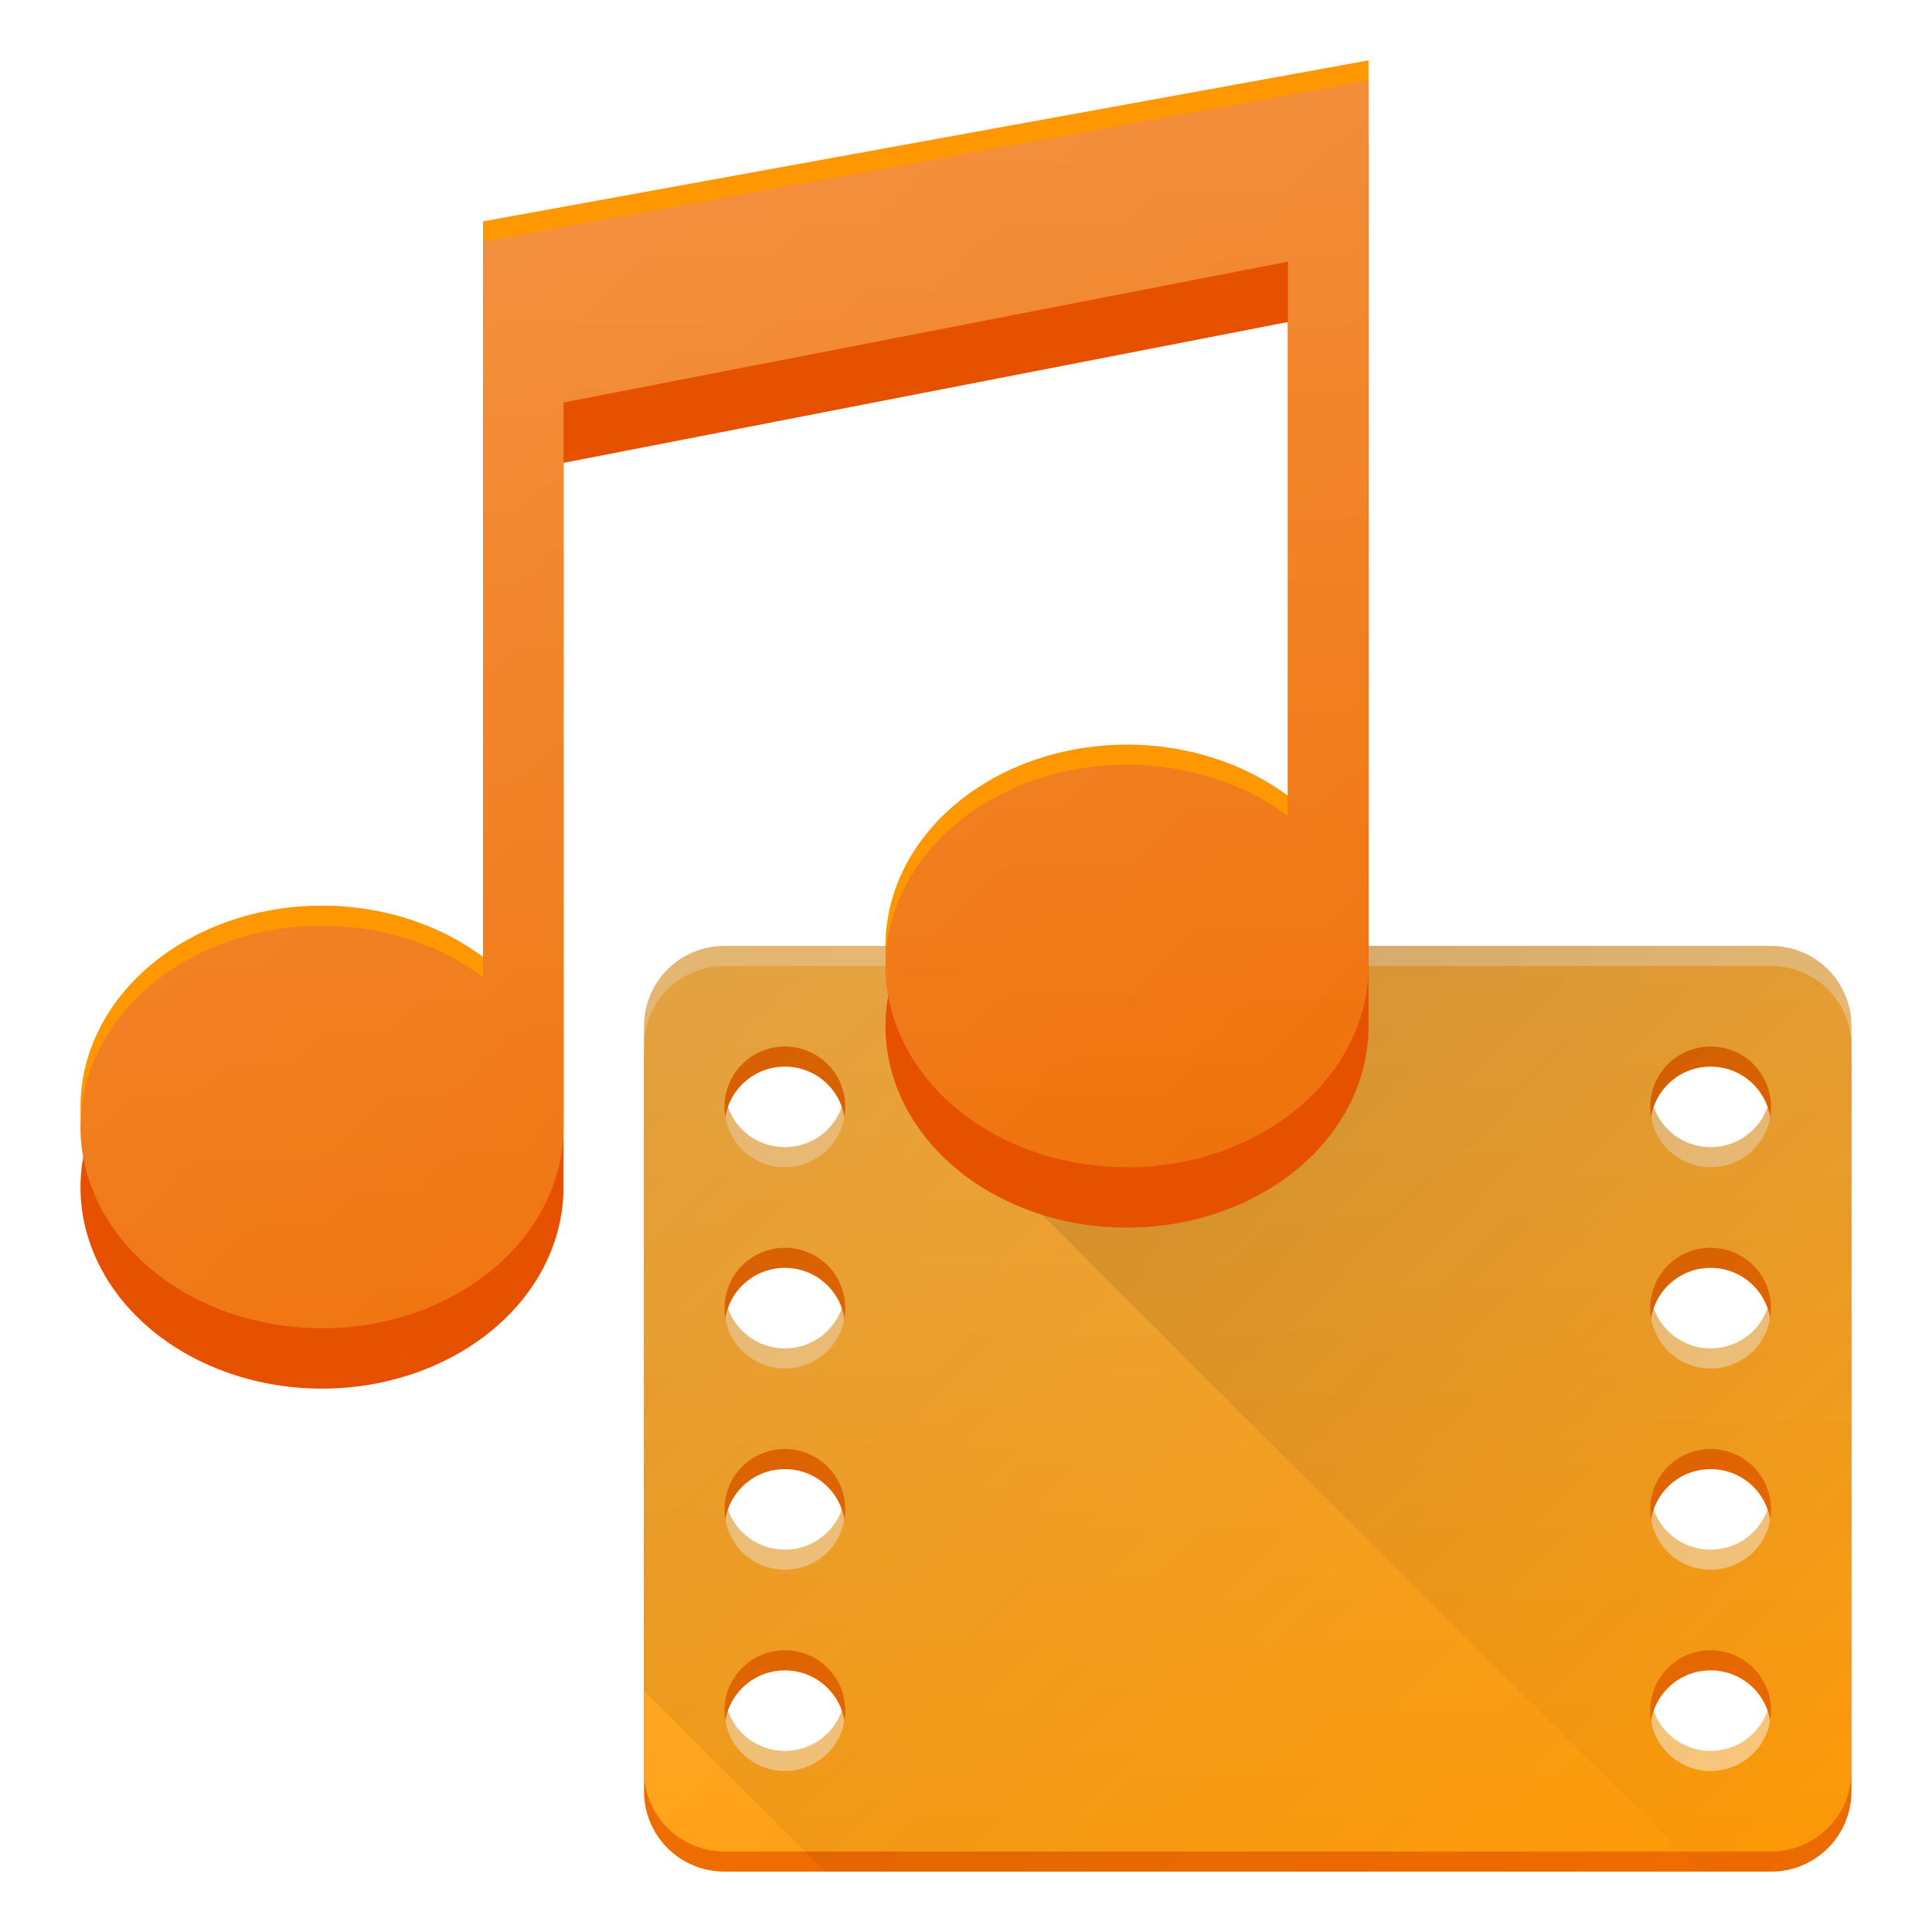 <?xml version="1.0" encoding="UTF-8" standalone="no"?>
<!-- Created with Inkscape (http://www.inkscape.org/) -->

<svg
   xmlns:dc="http://purl.org/dc/elements/1.1/"
   xmlns:cc="http://creativecommons.org/ns#"
   xmlns:rdf="http://www.w3.org/1999/02/22-rdf-syntax-ns#"
   xmlns:svg="http://www.w3.org/2000/svg"
   xmlns="http://www.w3.org/2000/svg"
   xmlns:xlink="http://www.w3.org/1999/xlink"
   xmlns:sodipodi="http://sodipodi.sourceforge.net/DTD/sodipodi-0.dtd"
   xmlns:inkscape="http://www.inkscape.org/namespaces/inkscape"
   width="192"
   height="192"
   viewBox="0 0 192 192"
   id="svg2"
   version="1.1"
   inkscape:version="0.91 r13725"
   sodipodi:docname="icon.svg"
   inkscape:export-filename="/home/gil/Projectos/PapyrosMediaPlayerGuiDev/icon.ico"
   inkscape:export-xdpi="90"
   inkscape:export-ydpi="90">
  <defs
     id="defs4">
    <linearGradient
       id="linearGradient4771"
       inkscape:collect="always">
      <stop
         id="stop4773"
         offset="0"
         style="stop-color:#ffffff;stop-opacity:0.157" />
      <stop
         id="stop4775"
         offset="1"
         style="stop-color:#ffffff;stop-opacity:0" />
    </linearGradient>
    <linearGradient
       id="linearGradient4765"
       inkscape:collect="always">
      <stop
         id="stop4767"
         offset="0"
         style="stop-color:#000000;stop-opacity:0.118" />
      <stop
         id="stop4769"
         offset="1"
         style="stop-color:#000000;stop-opacity:0;" />
    </linearGradient>
    <linearGradient
       inkscape:collect="always"
       id="linearGradient4443">
      <stop
         style="stop-color:#000000;stop-opacity:0.118"
         offset="0"
         id="stop4445" />
      <stop
         style="stop-color:#000000;stop-opacity:0;"
         offset="1"
         id="stop4447" />
    </linearGradient>
    <linearGradient
       inkscape:collect="always"
       id="linearGradient4396">
      <stop
         style="stop-color:#000000;stop-opacity:0.157"
         offset="0"
         id="stop4398" />
      <stop
         style="stop-color:#000000;stop-opacity:0;"
         offset="1"
         id="stop4400" />
    </linearGradient>
    <clipPath
       clipPathUnits="userSpaceOnUse"
       id="clipPath4392">
      <path
         style="fill:#000000;fill-opacity:1;fill-rule:evenodd;stroke:none;stroke-width:1px;stroke-linecap:butt;stroke-linejoin:miter;stroke-opacity:1"
         d="m 8,972.362 80,80 104,0 0,-186 -56,0 z"
         id="path4394"
         inkscape:connector-curvature="0" />
    </clipPath>
    <linearGradient
       inkscape:collect="always"
       xlink:href="#linearGradient4765"
       id="linearGradient4402"
       x1="64"
       y1="948.362"
       x2="168"
       y2="1052.362"
       gradientUnits="userSpaceOnUse" />
    <clipPath
       clipPathUnits="userSpaceOnUse"
       id="clipPath4437">
      <path
         id="path4439"
         style="fill:url(#linearGradient4441);fill-opacity:1;stroke:none"
         d="m 72,956.362 c -4.432,0 -8,3.568 -8,8 l 0,72 c 0,4.432 3.568,8 8,8 l 104,0 c 4.432,0 8,-3.568 8,-8 l 0,-72 c 0,-4.432 -3.568,-8 -8,-8 l -104,0 z m 6,8 c 3.324,0 6,2.676 6,6 0,3.324 -2.676,6 -6,6 -3.324,0 -6,-2.676 -6,-6 0,-3.324 2.676,-6 6,-6 z m 92,0 c 3.324,0 6,2.676 6,6 0,3.324 -2.676,6 -6,6 -3.324,0 -6,-2.676 -6,-6 0,-3.324 2.676,-6 6,-6 z m -92,20 c 3.324,0 6,2.676 6,6 0,3.324 -2.676,6 -6,6 -3.324,0 -6,-2.676 -6,-6 0,-3.324 2.676,-6 6,-6 z m 92,0 c 3.324,0 6,2.676 6,6 0,3.324 -2.676,6 -6,6 -3.324,0 -6,-2.676 -6,-6 0,-3.324 2.676,-6 6,-6 z m -92,20 c 3.324,0 6,2.676 6,6 0,3.324 -2.676,6 -6,6 -3.324,0 -6,-2.676 -6,-6 0,-3.324 2.676,-6 6,-6 z m 92,0 c 3.324,0 6,2.676 6,6 0,3.324 -2.676,6 -6,6 -3.324,0 -6,-2.676 -6,-6 0,-3.324 2.676,-6 6,-6 z m -92,20 c 3.324,0 6,2.676 6,6 0,3.324 -2.676,6 -6,6 -3.324,0 -6,-2.676 -6,-6 0,-3.324 2.676,-6 6,-6 z m 92,0 c 3.324,0 6,2.676 6,6 0,3.324 -2.676,6 -6,6 -3.324,0 -6,-2.676 -6,-6 0,-3.324 2.676,-6 6,-6 z m -98,-66 c -4.432,0 -8,3.568 -8,8 l 0,72 c 0,4.432 3.568,8 8,8 l 104,0 c 4.432,0 8,-3.568 8,-8 l 0,-72 c 0,-4.432 -3.568,-8 -8,-8 l -104,0 z m 6,8 c 3.324,0 6,2.676 6,6 0,3.324 -2.676,6 -6,6 -3.324,0 -6,-2.676 -6,-6 0,-3.324 2.676,-6 6,-6 z m 92,0 c 3.324,0 6,2.676 6,6 0,3.324 -2.676,6 -6,6 -3.324,0 -6,-2.676 -6,-6 0,-3.324 2.676,-6 6,-6 z m -92,20 c 3.324,0 6,2.676 6,6 0,3.324 -2.676,6 -6,6 -3.324,0 -6,-2.676 -6,-6 0,-3.324 2.676,-6 6,-6 z m 92,0 c 3.324,0 6,2.676 6,6 0,3.324 -2.676,6 -6,6 -3.324,0 -6,-2.676 -6,-6 0,-3.324 2.676,-6 6,-6 z m -92,20 c 3.324,0 6,2.676 6,6 0,3.324 -2.676,6 -6,6 -3.324,0 -6,-2.676 -6,-6 0,-3.324 2.676,-6 6,-6 z m 92,0 c 3.324,0 6,2.676 6,6 0,3.324 -2.676,6 -6,6 -3.324,0 -6,-2.676 -6,-6 0,-3.324 2.676,-6 6,-6 z m -92,20 c 3.324,0 6,2.676 6,6 0,3.324 -2.676,6 -6,6 -3.324,0 -6,-2.676 -6,-6 0,-3.324 2.676,-6 6,-6 z m 92,0 c 3.324,0 6,2.676 6,6 0,3.324 -2.676,6 -6,6 -3.324,0 -6,-2.676 -6,-6 0,-3.324 2.676,-6 6,-6 z m -98,-72 c -4.432,0 -8,3.568 -8,8 l 0,72 c 0,4.432 3.568,8 8,8 l 104,0 c 4.432,0 8,-3.568 8,-8 l 0,-72 c 0,-4.432 -3.568,-8 -8,-8 l -104,0 z m 6,8 c 3.324,0 6,2.676 6,6 0,3.324 -2.676,6 -6,6 -3.324,0 -6,-2.676 -6,-6 0,-3.324 2.676,-6 6,-6 z m 92,0 c 3.324,0 6,2.676 6,6 0,3.324 -2.676,6 -6,6 -3.324,0 -6,-2.676 -6,-6 0,-3.324 2.676,-6 6,-6 z m -92,20 c 3.324,0 6,2.676 6,6 0,3.324 -2.676,6 -6,6 -3.324,0 -6,-2.676 -6,-6 0,-3.324 2.676,-6 6,-6 z m 92,0 c 3.324,0 6,2.676 6,6 0,3.324 -2.676,6 -6,6 -3.324,0 -6,-2.676 -6,-6 0,-3.324 2.676,-6 6,-6 z m -92,20 c 3.324,0 6,2.676 6,6 0,3.324 -2.676,6 -6,6 -3.324,0 -6,-2.676 -6,-6 0,-3.324 2.676,-6 6,-6 z m 92,0 c 3.324,0 6,2.676 6,6 0,3.324 -2.676,6 -6,6 -3.324,0 -6,-2.676 -6,-6 0,-3.324 2.676,-6 6,-6 z m -92,20 c 3.324,0 6,2.676 6,6 0,3.324 -2.676,6 -6,6 -3.324,0 -6,-2.676 -6,-6 0,-3.324 2.676,-6 6,-6 z m 92,0 c 3.324,0 6,2.676 6,6 0,3.324 -2.676,6 -6,6 -3.324,0 -6,-2.676 -6,-6 0,-3.324 2.676,-6 6,-6 z"
         inkscape:connector-curvature="0"
         clip-path="none" />
    </clipPath>
    <linearGradient
       inkscape:collect="always"
       xlink:href="#linearGradient4396"
       id="linearGradient4441"
       gradientUnits="userSpaceOnUse"
       x1="64"
       y1="948.362"
       x2="168"
       y2="1052.362" />
    <linearGradient
       inkscape:collect="always"
       xlink:href="#linearGradient4443"
       id="linearGradient4449"
       x1="96"
       y1="956.362"
       x2="192"
       y2="1052.362"
       gradientUnits="userSpaceOnUse" />
    <filter
       style="color-interpolation-filters:sRGB;"
       inkscape:label="Drop Shadow"
       id="filter4679">
      <feFlood
         flood-opacity="0.2"
         flood-color="rgb(0,0,0)"
         result="flood"
         id="feFlood4681" />
      <feComposite
         in="flood"
         in2="SourceGraphic"
         operator="in"
         result="composite1"
         id="feComposite4683" />
      <feGaussianBlur
         in="composite1"
         stdDeviation="4"
         result="blur"
         id="feGaussianBlur4685" />
      <feOffset
         dx="0"
         dy="4"
         result="offset"
         id="feOffset4687" />
      <feComposite
         in="SourceGraphic"
         in2="offset"
         operator="over"
         result="composite2"
         id="feComposite4689" />
    </filter>
    <linearGradient
       inkscape:collect="always"
       xlink:href="#linearGradient4771"
       id="linearGradient4712"
       x1="8"
       y1="868.362"
       x2="136"
       y2="996.362"
       gradientUnits="userSpaceOnUse" />
    <linearGradient
       inkscape:collect="always"
       xlink:href="#linearGradient4771"
       id="linearGradient4741"
       x1="64"
       y1="956.362"
       x2="184"
       y2="1076.362"
       gradientUnits="userSpaceOnUse" />
    <linearGradient
       inkscape:collect="always"
       xlink:href="#linearGradient4771"
       id="linearGradient4753"
       gradientUnits="userSpaceOnUse"
       x1="64"
       y1="868.362"
       x2="64"
       y2="996.362" />
    <linearGradient
       inkscape:collect="always"
       xlink:href="#linearGradient4771"
       id="linearGradient4763"
       gradientUnits="userSpaceOnUse"
       x1="128"
       y1="956.362"
       x2="128"
       y2="1044.362" />
  </defs>
  <sodipodi:namedview
     id="base"
     pagecolor="#ffffff"
     bordercolor="#666666"
     borderopacity="1.0"
     inkscape:pageopacity="0.0"
     inkscape:pageshadow="2"
     inkscape:zoom="5.6568542"
     inkscape:cx="109.70423"
     inkscape:cy="108.69933"
     inkscape:document-units="px"
     inkscape:current-layer="layer1"
     showgrid="true"
     inkscape:snap-bbox="true"
     units="px"
     inkscape:bbox-paths="true"
     inkscape:bbox-nodes="true"
     inkscape:window-width="1920"
     inkscape:window-height="1005"
     inkscape:window-x="0"
     inkscape:window-y="0"
     inkscape:window-maximized="1"
     showguides="false"
     inkscape:snap-bbox-midpoints="false"
     inkscape:snap-bbox-edge-midpoints="false"
     inkscape:object-paths="false"
     inkscape:snap-midpoints="false">
    <inkscape:grid
       type="xygrid"
       id="grid3336"
       empspacing="2"
       spacingx="8"
       spacingy="8"
       dotted="false" />
    <inkscape:grid
       type="xygrid"
       id="grid3338"
       empspacing="4"
       color="#3fd1ff"
       opacity="0.125"
       empcolor="#3fff57"
       empopacity="0.251"
       dotted="true" />
  </sodipodi:namedview>
  <g
     inkscape:label="Camada 1"
     inkscape:groupmode="layer"
     id="layer1"
     transform="translate(0,-860.362)">
    <path
       inkscape:connector-curvature="0"
       style="fill:#ffcc80;fill-opacity:1;stroke:none"
       d="m 72,954.362 c -4.432,0 -8,3.568 -8,8 l 0,72 c 0,4.432 3.568,8 8,8 l 104,0 c 4.432,0 8,-3.568 8,-8 l 0,-72 c 0,-4.432 -3.568,-8 -8,-8 l -104,0 z m 6,8 c 3.324,0 6,2.676 6,6 0,3.324 -2.676,6 -6,6 -3.324,0 -6,-2.676 -6,-6 0,-3.324 2.676,-6 6,-6 z m 92,0 c 3.324,0 6,2.676 6,6 0,3.324 -2.676,6 -6,6 -3.324,0 -6,-2.676 -6,-6 0,-3.324 2.676,-6 6,-6 z m -92,20 c 3.324,0 6,2.676 6,6 0,3.324 -2.676,6 -6,6 -3.324,0 -6,-2.676 -6,-6 0,-3.324 2.676,-6 6,-6 z m 92,0 c 3.324,0 6,2.676 6,6 0,3.324 -2.676,6 -6,6 -3.324,0 -6,-2.676 -6,-6 0,-3.324 2.676,-6 6,-6 z m -92,20 c 3.324,0 6,2.676 6,6 0,3.324 -2.676,6 -6,6 -3.324,0 -6,-2.676 -6,-6 0,-3.324 2.676,-6 6,-6 z m 92,0 c 3.324,0 6,2.676 6,6 0,3.324 -2.676,6 -6,6 -3.324,0 -6,-2.676 -6,-6 0,-3.324 2.676,-6 6,-6 z m -92,20 c 3.324,0 6,2.676 6,6 0,3.324 -2.676,6 -6,6 -3.324,0 -6,-2.676 -6,-6 0,-3.324 2.676,-6 6,-6 z m 92,0 c 3.324,0 6,2.676 6,6 0,3.324 -2.676,6 -6,6 -3.324,0 -6,-2.676 -6,-6 0,-3.324 2.676,-6 6,-6 z"
       id="rect4142-3" />
    <path
       inkscape:connector-curvature="0"
       style="fill:#ef6c00;fill-opacity:1;stroke:none"
       d="m 72,958.362 c -4.432,0 -8,3.568 -8,8 l 0,72 c 0,4.432 3.568,8 8,8 l 104,0 c 4.432,0 8,-3.568 8,-8 l 0,-72 c 0,-4.432 -3.568,-8 -8,-8 l -104,0 z m 6,8 c 3.324,0 6,2.676 6,6 0,3.324 -2.676,6 -6,6 -3.324,0 -6,-2.676 -6,-6 0,-3.324 2.676,-6 6,-6 z m 92,0 c 3.324,0 6,2.676 6,6 0,3.324 -2.676,6 -6,6 -3.324,0 -6,-2.676 -6,-6 0,-3.324 2.676,-6 6,-6 z m -92,20 c 3.324,0 6,2.676 6,6 0,3.324 -2.676,6 -6,6 -3.324,0 -6,-2.676 -6,-6 0,-3.324 2.676,-6 6,-6 z m 92,0 c 3.324,0 6,2.676 6,6 0,3.324 -2.676,6 -6,6 -3.324,0 -6,-2.676 -6,-6 0,-3.324 2.676,-6 6,-6 z m -92,20 c 3.324,0 6,2.676 6,6 0,3.324 -2.676,6 -6,6 -3.324,0 -6,-2.676 -6,-6 0,-3.324 2.676,-6 6,-6 z m 92,0 c 3.324,0 6,2.676 6,6 0,3.324 -2.676,6 -6,6 -3.324,0 -6,-2.676 -6,-6 0,-3.324 2.676,-6 6,-6 z m -92,20 c 3.324,0 6,2.676 6,6 0,3.324 -2.676,6 -6,6 -3.324,0 -6,-2.676 -6,-6 0,-3.324 2.676,-6 6,-6 z m 92,0 c 3.324,0 6,2.676 6,6 0,3.324 -2.676,6 -6,6 -3.324,0 -6,-2.676 -6,-6 0,-3.324 2.676,-6 6,-6 z"
       id="rect4142-3-5" />
    <path
       inkscape:connector-curvature="0"
       id="path4245-8-9"
       style="fill:#ff9800;fill-opacity:1;stroke:none"
       d="m 136,954.362 a 24,20 0 0 1 -24,20 24,20 0 0 1 -24,-20 24,20 0 0 1 24,-20 24,20 0 0 1 24,20 z m -8,-86 8,-2 0,88 -8,0 z m -80,14 88,-16 -8,18 -72,14 0,72 -8,0 z m 8,88 A 24,20 0 0 1 32,990.362 24,20 0 0 1 8,970.362 24,20 0 0 1 32,950.362 24,20 0 0 1 56,970.362 Z" />
    <path
       style="fill:#ff9800;fill-opacity:1;stroke:none"
       d="M 72 96 C 67.568 96 64 99.568 64 104 L 64 176 C 64 180.432 67.568 184 72 184 L 176 184 C 180.432 184 184 180.432 184 176 L 184 104 C 184 99.568 180.432 96 176 96 L 72 96 z M 78 104 C 81.324 104 84 106.676 84 110 C 84 113.324 81.324 116 78 116 C 74.676 116 72 113.324 72 110 C 72 106.676 74.676 104 78 104 z M 170 104 C 173.324 104 176 106.676 176 110 C 176 113.324 173.324 116 170 116 C 166.676 116 164 113.324 164 110 C 164 106.676 166.676 104 170 104 z M 78 124 C 81.324 124 84 126.676 84 130 C 84 133.324 81.324 136 78 136 C 74.676 136 72 133.324 72 130 C 72 126.676 74.676 124 78 124 z M 170 124 C 173.324 124 176 126.676 176 130 C 176 133.324 173.324 136 170 136 C 166.676 136 164 133.324 164 130 C 164 126.676 166.676 124 170 124 z M 78 144 C 81.324 144 84 146.676 84 150 C 84 153.324 81.324 156 78 156 C 74.676 156 72 153.324 72 150 C 72 146.676 74.676 144 78 144 z M 170 144 C 173.324 144 176 146.676 176 150 C 176 153.324 173.324 156 170 156 C 166.676 156 164 153.324 164 150 C 164 146.676 166.676 144 170 144 z M 78 164 C 81.324 164 84 166.676 84 170 C 84 173.324 81.324 176 78 176 C 74.676 176 72 173.324 72 170 C 72 166.676 74.676 164 78 164 z M 170 164 C 173.324 164 176 166.676 176 170 C 176 173.324 173.324 176 170 176 C 166.676 176 164 173.324 164 170 C 164 166.676 166.676 164 170 164 z "
       transform="translate(0,860.362)"
       id="rect4142" />
    <path
       inkscape:connector-curvature="0"
       style="fill:url(#linearGradient4741);fill-opacity:1.0;stroke:none"
       d="m 72,956.362 c -4.432,0 -8,3.568 -8,8 l 0,72 c 0,4.432 3.568,8 8,8 l 104,0 c 4.432,0 8,-3.568 8,-8 l 0,-72 c 0,-4.432 -3.568,-8 -8,-8 l -104,0 z m 6,8 c 3.324,0 6,2.676 6,6 0,3.324 -2.676,6 -6,6 -3.324,0 -6,-2.676 -6,-6 0,-3.324 2.676,-6 6,-6 z m 92,0 c 3.324,0 6,2.676 6,6 0,3.324 -2.676,6 -6,6 -3.324,0 -6,-2.676 -6,-6 0,-3.324 2.676,-6 6,-6 z m -92,20 c 3.324,0 6,2.676 6,6 0,3.324 -2.676,6 -6,6 -3.324,0 -6,-2.676 -6,-6 0,-3.324 2.676,-6 6,-6 z m 92,0 c 3.324,0 6,2.676 6,6 0,3.324 -2.676,6 -6,6 -3.324,0 -6,-2.676 -6,-6 0,-3.324 2.676,-6 6,-6 z m -92,20 c 3.324,0 6,2.676 6,6 0,3.324 -2.676,6 -6,6 -3.324,0 -6,-2.676 -6,-6 0,-3.324 2.676,-6 6,-6 z m 92,0 c 3.324,0 6,2.676 6,6 0,3.324 -2.676,6 -6,6 -3.324,0 -6,-2.676 -6,-6 0,-3.324 2.676,-6 6,-6 z m -92,20 c 3.324,0 6,2.676 6,6 0,3.324 -2.676,6 -6,6 -3.324,0 -6,-2.676 -6,-6 0,-3.324 2.676,-6 6,-6 z m 92,0 c 3.324,0 6,2.676 6,6 0,3.324 -2.676,6 -6,6 -3.324,0 -6,-2.676 -6,-6 0,-3.324 2.676,-6 6,-6 z"
       id="rect4142-9" />
    <path
       id="path4761"
       d="m 72,956.362 c -4.432,0 -8,3.568 -8,8 l 0,72 c 0,4.432 3.568,8 8,8 l 104,0 c 4.432,0 8,-3.568 8,-8 l 0,-72 c 0,-4.432 -3.568,-8 -8,-8 l -104,0 z m 6,8 c 3.324,0 6,2.676 6,6 0,3.324 -2.676,6 -6,6 -3.324,0 -6,-2.676 -6,-6 0,-3.324 2.676,-6 6,-6 z m 92,0 c 3.324,0 6,2.676 6,6 0,3.324 -2.676,6 -6,6 -3.324,0 -6,-2.676 -6,-6 0,-3.324 2.676,-6 6,-6 z m -92,20 c 3.324,0 6,2.676 6,6 0,3.324 -2.676,6 -6,6 -3.324,0 -6,-2.676 -6,-6 0,-3.324 2.676,-6 6,-6 z m 92,0 c 3.324,0 6,2.676 6,6 0,3.324 -2.676,6 -6,6 -3.324,0 -6,-2.676 -6,-6 0,-3.324 2.676,-6 6,-6 z m -92,20 c 3.324,0 6,2.676 6,6 0,3.324 -2.676,6 -6,6 -3.324,0 -6,-2.676 -6,-6 0,-3.324 2.676,-6 6,-6 z m 92,0 c 3.324,0 6,2.676 6,6 0,3.324 -2.676,6 -6,6 -3.324,0 -6,-2.676 -6,-6 0,-3.324 2.676,-6 6,-6 z m -92,20 c 3.324,0 6,2.676 6,6 0,3.324 -2.676,6 -6,6 -3.324,0 -6,-2.676 -6,-6 0,-3.324 2.676,-6 6,-6 z m 92,0 c 3.324,0 6,2.676 6,6 0,3.324 -2.676,6 -6,6 -3.324,0 -6,-2.676 -6,-6 0,-3.324 2.676,-6 6,-6 z"
       style="fill:url(#linearGradient4763);fill-opacity:1.0;stroke:none"
       inkscape:connector-curvature="0" />
    <rect
       style="fill:#009800;fill-opacity:1;stroke:none"
       id="rect4144-3"
       width="12"
       height="12"
       x="-24"
       y="1060.362"
       rx="8"
       ry="8" />
    <rect
       style="fill:#ff9800;fill-opacity:1;stroke:none"
       id="rect4142-8"
       width="120"
       height="88"
       x="-4"
       y="1056.362"
       rx="8"
       ry="8" />
    <rect
       style="fill:#ef6c00;fill-opacity:1;stroke:none"
       id="rect4241-4"
       width="8"
       height="88"
       x="-16"
       y="940.362" />
    <ellipse
       style="fill:#ef6c00;fill-opacity:1;stroke:none"
       id="path4245-4"
       cx="-32"
       cy="1028.362"
       rx="24"
       ry="20" />
    <path
       id="rect4142-86"
       style="fill:url(#linearGradient4402);fill-opacity:1;stroke:none"
       d="m 72,956.362 c -4.432,0 -8,3.568 -8,8 l 0,72 c 0,4.432 3.568,8 8,8 l 104,0 c 4.432,0 8,-3.568 8,-8 l 0,-72 c 0,-4.432 -3.568,-8 -8,-8 l -104,0 z m 6,8 c 3.324,0 6,2.676 6,6 0,3.324 -2.676,6 -6,6 -3.324,0 -6,-2.676 -6,-6 0,-3.324 2.676,-6 6,-6 z m 92,0 c 3.324,0 6,2.676 6,6 0,3.324 -2.676,6 -6,6 -3.324,0 -6,-2.676 -6,-6 0,-3.324 2.676,-6 6,-6 z m -92,20 c 3.324,0 6,2.676 6,6 0,3.324 -2.676,6 -6,6 -3.324,0 -6,-2.676 -6,-6 0,-3.324 2.676,-6 6,-6 z m 92,0 c 3.324,0 6,2.676 6,6 0,3.324 -2.676,6 -6,6 -3.324,0 -6,-2.676 -6,-6 0,-3.324 2.676,-6 6,-6 z m -92,20 c 3.324,0 6,2.676 6,6 0,3.324 -2.676,6 -6,6 -3.324,0 -6,-2.676 -6,-6 0,-3.324 2.676,-6 6,-6 z m 92,0 c 3.324,0 6,2.676 6,6 0,3.324 -2.676,6 -6,6 -3.324,0 -6,-2.676 -6,-6 0,-3.324 2.676,-6 6,-6 z m -92,20 c 3.324,0 6,2.676 6,6 0,3.324 -2.676,6 -6,6 -3.324,0 -6,-2.676 -6,-6 0,-3.324 2.676,-6 6,-6 z m 92,0 c 3.324,0 6,2.676 6,6 0,3.324 -2.676,6 -6,6 -3.324,0 -6,-2.676 -6,-6 0,-3.324 2.676,-6 6,-6 z m -98,-66 c -4.432,0 -8,3.568 -8,8 l 0,72 c 0,4.432 3.568,8 8,8 l 104,0 c 4.432,0 8,-3.568 8,-8 l 0,-72 c 0,-4.432 -3.568,-8 -8,-8 l -104,0 z m 6,8 c 3.324,0 6,2.676 6,6 0,3.324 -2.676,6 -6,6 -3.324,0 -6,-2.676 -6,-6 0,-3.324 2.676,-6 6,-6 z m 92,0 c 3.324,0 6,2.676 6,6 0,3.324 -2.676,6 -6,6 -3.324,0 -6,-2.676 -6,-6 0,-3.324 2.676,-6 6,-6 z m -92,20 c 3.324,0 6,2.676 6,6 0,3.324 -2.676,6 -6,6 -3.324,0 -6,-2.676 -6,-6 0,-3.324 2.676,-6 6,-6 z m 92,0 c 3.324,0 6,2.676 6,6 0,3.324 -2.676,6 -6,6 -3.324,0 -6,-2.676 -6,-6 0,-3.324 2.676,-6 6,-6 z m -92,20 c 3.324,0 6,2.676 6,6 0,3.324 -2.676,6 -6,6 -3.324,0 -6,-2.676 -6,-6 0,-3.324 2.676,-6 6,-6 z m 92,0 c 3.324,0 6,2.676 6,6 0,3.324 -2.676,6 -6,6 -3.324,0 -6,-2.676 -6,-6 0,-3.324 2.676,-6 6,-6 z m -92,20 c 3.324,0 6,2.676 6,6 0,3.324 -2.676,6 -6,6 -3.324,0 -6,-2.676 -6,-6 0,-3.324 2.676,-6 6,-6 z m 92,0 c 3.324,0 6,2.676 6,6 0,3.324 -2.676,6 -6,6 -3.324,0 -6,-2.676 -6,-6 0,-3.324 2.676,-6 6,-6 z m -98,-72 c -4.432,0 -8,3.568 -8,8 l 0,72 c 0,4.432 3.568,8 8,8 l 104,0 c 4.432,0 8,-3.568 8,-8 l 0,-72 c 0,-4.432 -3.568,-8 -8,-8 l -104,0 z m 6,8 c 3.324,0 6,2.676 6,6 0,3.324 -2.676,6 -6,6 -3.324,0 -6,-2.676 -6,-6 0,-3.324 2.676,-6 6,-6 z m 92,0 c 3.324,0 6,2.676 6,6 0,3.324 -2.676,6 -6,6 -3.324,0 -6,-2.676 -6,-6 0,-3.324 2.676,-6 6,-6 z m -92,20 c 3.324,0 6,2.676 6,6 0,3.324 -2.676,6 -6,6 -3.324,0 -6,-2.676 -6,-6 0,-3.324 2.676,-6 6,-6 z m 92,0 c 3.324,0 6,2.676 6,6 0,3.324 -2.676,6 -6,6 -3.324,0 -6,-2.676 -6,-6 0,-3.324 2.676,-6 6,-6 z m -92,20 c 3.324,0 6,2.676 6,6 0,3.324 -2.676,6 -6,6 -3.324,0 -6,-2.676 -6,-6 0,-3.324 2.676,-6 6,-6 z m 92,0 c 3.324,0 6,2.676 6,6 0,3.324 -2.676,6 -6,6 -3.324,0 -6,-2.676 -6,-6 0,-3.324 2.676,-6 6,-6 z m -92,20 c 3.324,0 6,2.676 6,6 0,3.324 -2.676,6 -6,6 -3.324,0 -6,-2.676 -6,-6 0,-3.324 2.676,-6 6,-6 z m 92,0 c 3.324,0 6,2.676 6,6 0,3.324 -2.676,6 -6,6 -3.324,0 -6,-2.676 -6,-6 0,-3.324 2.676,-6 6,-6 z"
       inkscape:connector-curvature="0"
       clip-path="url(#clipPath4392)" />
    <path
       style="fill:url(#linearGradient4449);fill-opacity:1;fill-rule:evenodd;stroke:none;stroke-width:1px;stroke-linecap:butt;stroke-linejoin:miter;stroke-opacity:1"
       d="m 94.504,972.049 80.48,80.313 17.016,0 0,-96 0,-16 -96,0 z"
       id="path4404"
       inkscape:connector-curvature="0"
       sodipodi:nodetypes="ccccccc"
       clip-path="url(#clipPath4437)" />
    <path
       inkscape:connector-curvature="0"
       id="path4245-8-2"
       style="fill:#e65100;fill-opacity:1;stroke:none;filter:url(#filter4679)"
       d="m 136,958.362 a 24,20 0 0 1 -24,20 24,20 0 0 1 -24,-20 24,20 0 0 1 24,-20 24,20 0 0 1 24,20 z m -8,-86 8,-2 0,88 -8,0 z m -80,14 88,-16 -8,18 -72,14 0,72 -8,0 z m 8,88 A 24,20 0 0 1 32,994.362 24,20 0 0 1 8,974.362 24,20 0 0 1 32,954.362 24,20 0 0 1 56,974.362 Z" />
    <path
       id="path4245-8"
       style="fill:#ef6c00;fill-opacity:1;stroke:none"
       d="m 136,956.362 a 24,20 0 0 1 -24,20 24,20 0 0 1 -24,-20 24,20 0 0 1 24,-20 24,20 0 0 1 24,20 z m -8,-86 8,-2 0,88 -8,0 z m -80,14 88,-16 -8,18 -72,14 0,72 -8,0 z m 8,88 A 24,20 0 0 1 32,992.362 24,20 0 0 1 8,972.362 24,20 0 0 1 32,952.362 24,20 0 0 1 56,972.362 Z" />
    <path
       inkscape:connector-curvature="0"
       id="path4245-8-94"
       style="fill:url(#linearGradient4712);fill-opacity:1.0;stroke:none"
       d="m 136,956.362 a 24,20 0 0 1 -24,20 24,20 0 0 1 -24,-20 24,20 0 0 1 24,-20 24,20 0 0 1 24,20 z m -8,-86 8,-2 0,88 -8,0 z m -80,14 88,-16 -8,18 -72,14 0,72 -8,0 z m 8,88 A 24,20 0 0 1 32,992.362 24,20 0 0 1 8,972.362 24,20 0 0 1 32,952.362 24,20 0 0 1 56,972.362 Z" />
    <path
       d="m 136,956.362 a 24,20 0 0 1 -24,20 24,20 0 0 1 -24,-20 24,20 0 0 1 24,-20 24,20 0 0 1 24,20 z m -8,-86 8,-2 0,88 -8,0 z m -80,14 88,-16 -8,18 -72,14 0,72 -8,0 z m 8,88 A 24,20 0 0 1 32,992.362 24,20 0 0 1 8,972.362 24,20 0 0 1 32,952.362 24,20 0 0 1 56,972.362 Z"
       style="fill:url(#linearGradient4753);fill-opacity:1.0;stroke:none"
       id="path4751"
       inkscape:connector-curvature="0" />
  </g>
</svg>
